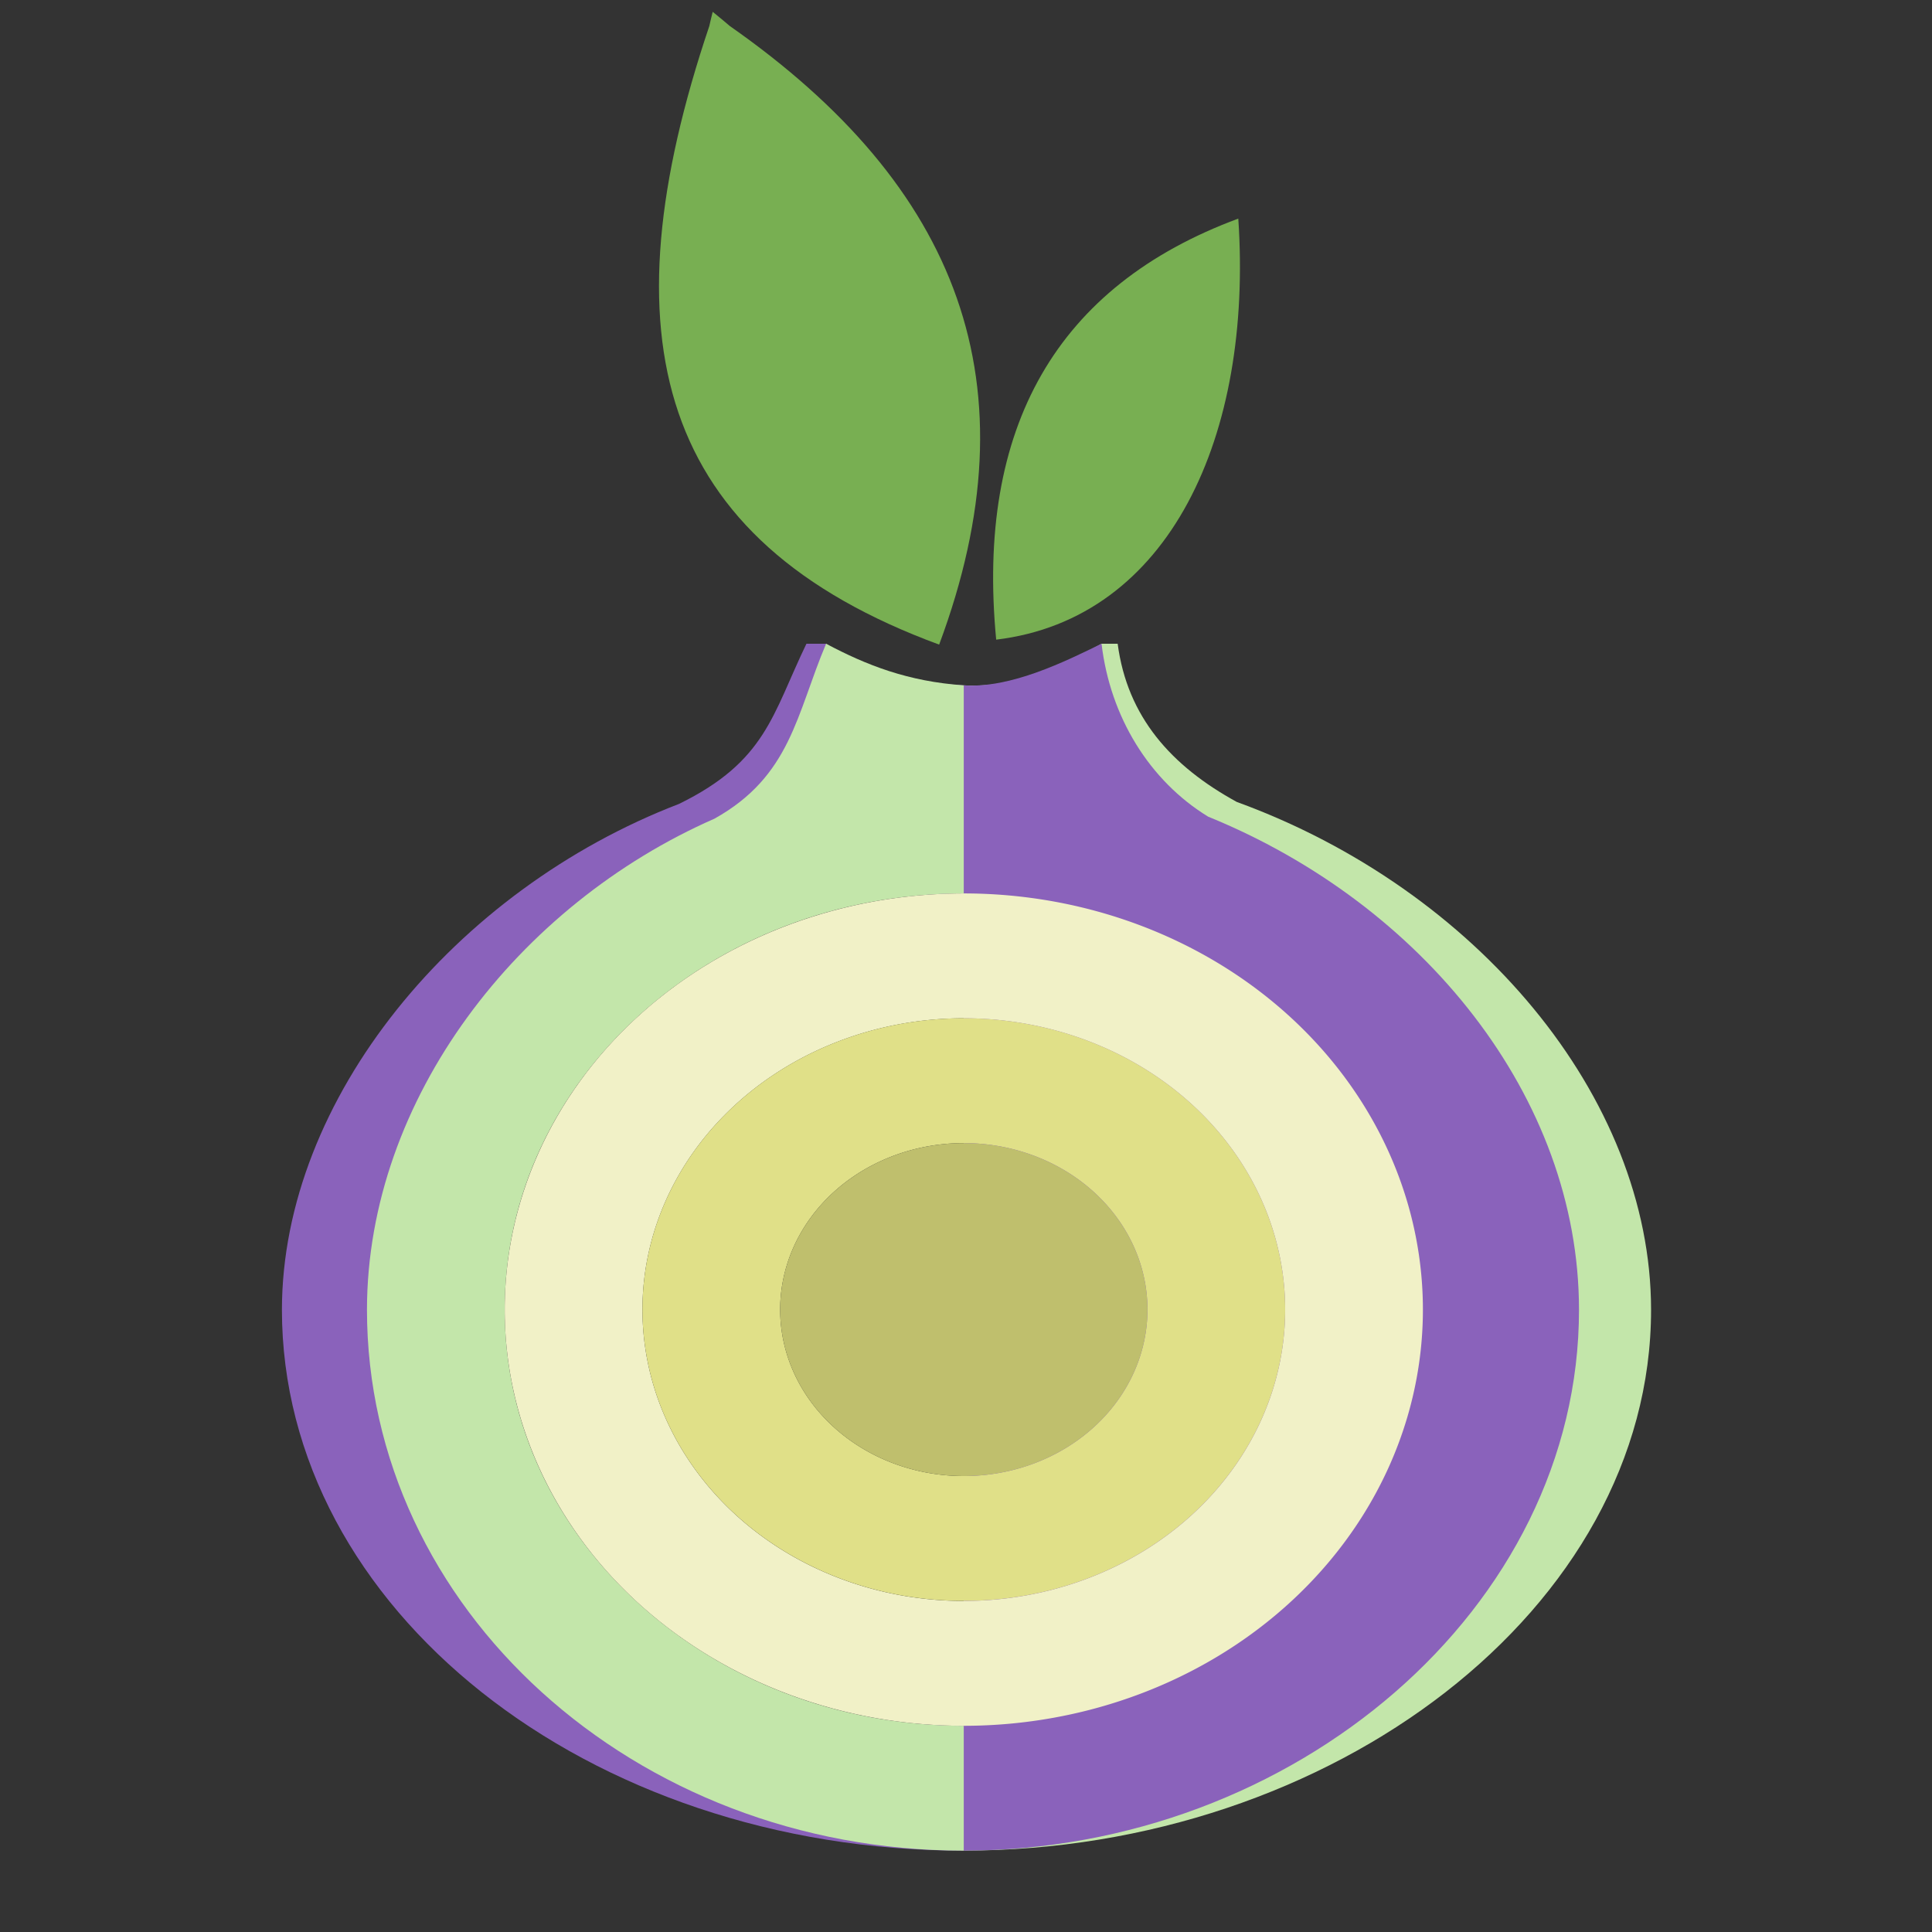 <svg width="48" version="1.1" xmlns="http://www.w3.org/2000/svg" height="48">
<rect width="100%" height="100%" fill="#333333" stroke="none"/>
<g style="fill:#78af52;image-rendering:optimizeSpeed">
<path style="stroke-width:1.979" id="path29" d="m 17.707,.293 c -0.031,0.124 -0.061,0.247 -0.084,0.353 -2.603,7.721 -1.347,12.772 5.71,15.369 2.408,-6.461 0.492,-11.385 -5.202,-15.369 -0.122,-0.106 -0.272,-0.229 -0.425,-0.353"/>
<path style="stroke-width:2.304" id="path31" d="m 24.75,15.892 c -0.506,-5.283 1.506,-8.79 6.015,-10.461 0.365,5.391 -1.702,9.942 -6.015,10.461"/>
</g>
<g id="g848" transform="matrix(1.011,0,0,1,-0.09,-0.022)">
<g style="image-rendering:optimizeSpeed">
<path style="fill:#c3e6aa;stroke-width:1.142" id="path830" d="m 27.159,16.015 c -0.881,0.508 -2.089,1.112 -3.385,1.034 v 28.951 c 9.049,0 16.894,-6.018 16.889,-13.442 -0.003,-5.288 -4.3,-10.447 -10.181,-12.612 -1.613,-0.893 -2.691,-2.115 -2.927,-3.931"/>
<path style="fill:#8a62bb;stroke-width:1.154" id="path828" d="m 19.907,16.015 c -0.838,1.754 -0.987,2.919 -3.132,3.98 -5.5,2.135 -9.75,7.319 -9.758,12.564 0,7.424 7.502,13.442 16.758,13.442 v -3.102 c -7.119,0 -12.89,-4.629 -12.89,-10.34 0,-5.711 5.771,-10.34 12.89,-10.34 v -5.17 c -1.567,-0.096 -2.348,-0.286 -3.385,-1.034"/>
<g style="stroke-width:1.08">
<path style="fill:#c3e6aa" id="path25" d="m 20.39,16.015 c -0.733,1.754 -0.864,3.285 -2.742,4.346 -4.814,2.135 -8.534,6.952 -8.541,12.198 0,7.424 6.566,13.442 14.667,13.442 v -3.102 c -6.231,0 -11.282,-4.629 -11.282,-10.34 0,-5.711 5.051,-10.34 11.282,-10.34 v -5.17 c -1.372,-0.096 -2.392,-0.501 -3.385,-1.034"/>
<path style="fill:#8a62bb" id="path27" d="m 27.159,16.015 c -0.883,0.435 -2.225,1.113 -3.385,1.034 v 28.951 c 8.1,0 15.122,-6.018 15.118,-13.442 -0.003,-5.288 -3.849,-10.081 -9.113,-12.246 -1.444,-0.893 -2.409,-2.482 -2.62,-4.297"/>
</g>
</g>
<g style="stroke-width:2.16">
<path style="fill:#f1f1c7" id="path37" d="m 23.773,22.219 a 11.282,10.34 0 0,0 -11.281,10.34 11.282,10.34 0 0,0 11.281,10.34 11.282,10.34 0 0,0 11.283,-10.34 11.282,10.34 0 0,0 -11.283,-10.34 Z  m 0,3.102 a 7.897,7.238 0 0,1 7.898,7.238 7.897,7.238 0 0,1 -7.898,7.238 7.897,7.238 0 0,1 -7.896,-7.238 7.897,7.238 0 0,1 7.896,-7.238 z "/>
<path style="fill:#e0e088" id="path39" d="m 23.773,25.32 a 7.897,7.238 0 0,0 -7.896,7.238 7.897,7.238 0 0,0 7.896,7.238 7.897,7.238 0 0,0 7.898,-7.238 7.897,7.238 0 0,0 -7.898,-7.238 z  m 0,3.102 a 4.513,4.136 0 0,1 4.514,4.137 4.513,4.136 0 0,1 -4.514,4.135 4.513,4.136 0 0,1 -4.512,-4.135 4.513,4.136 0 0,1 4.512,-4.137 z "/>
<path style="fill:#bfbf6d" id="path41" d="m 23.773,28.422 a 4.513,4.136 0 0,0 -4.512,4.137 4.513,4.136 0 0,0 4.512,4.135 4.513,4.136 0 0,0 4.514,-4.135 4.513,4.136 0 0,0 -4.514,-4.137 z "/>
</g>
</g>
</svg>

